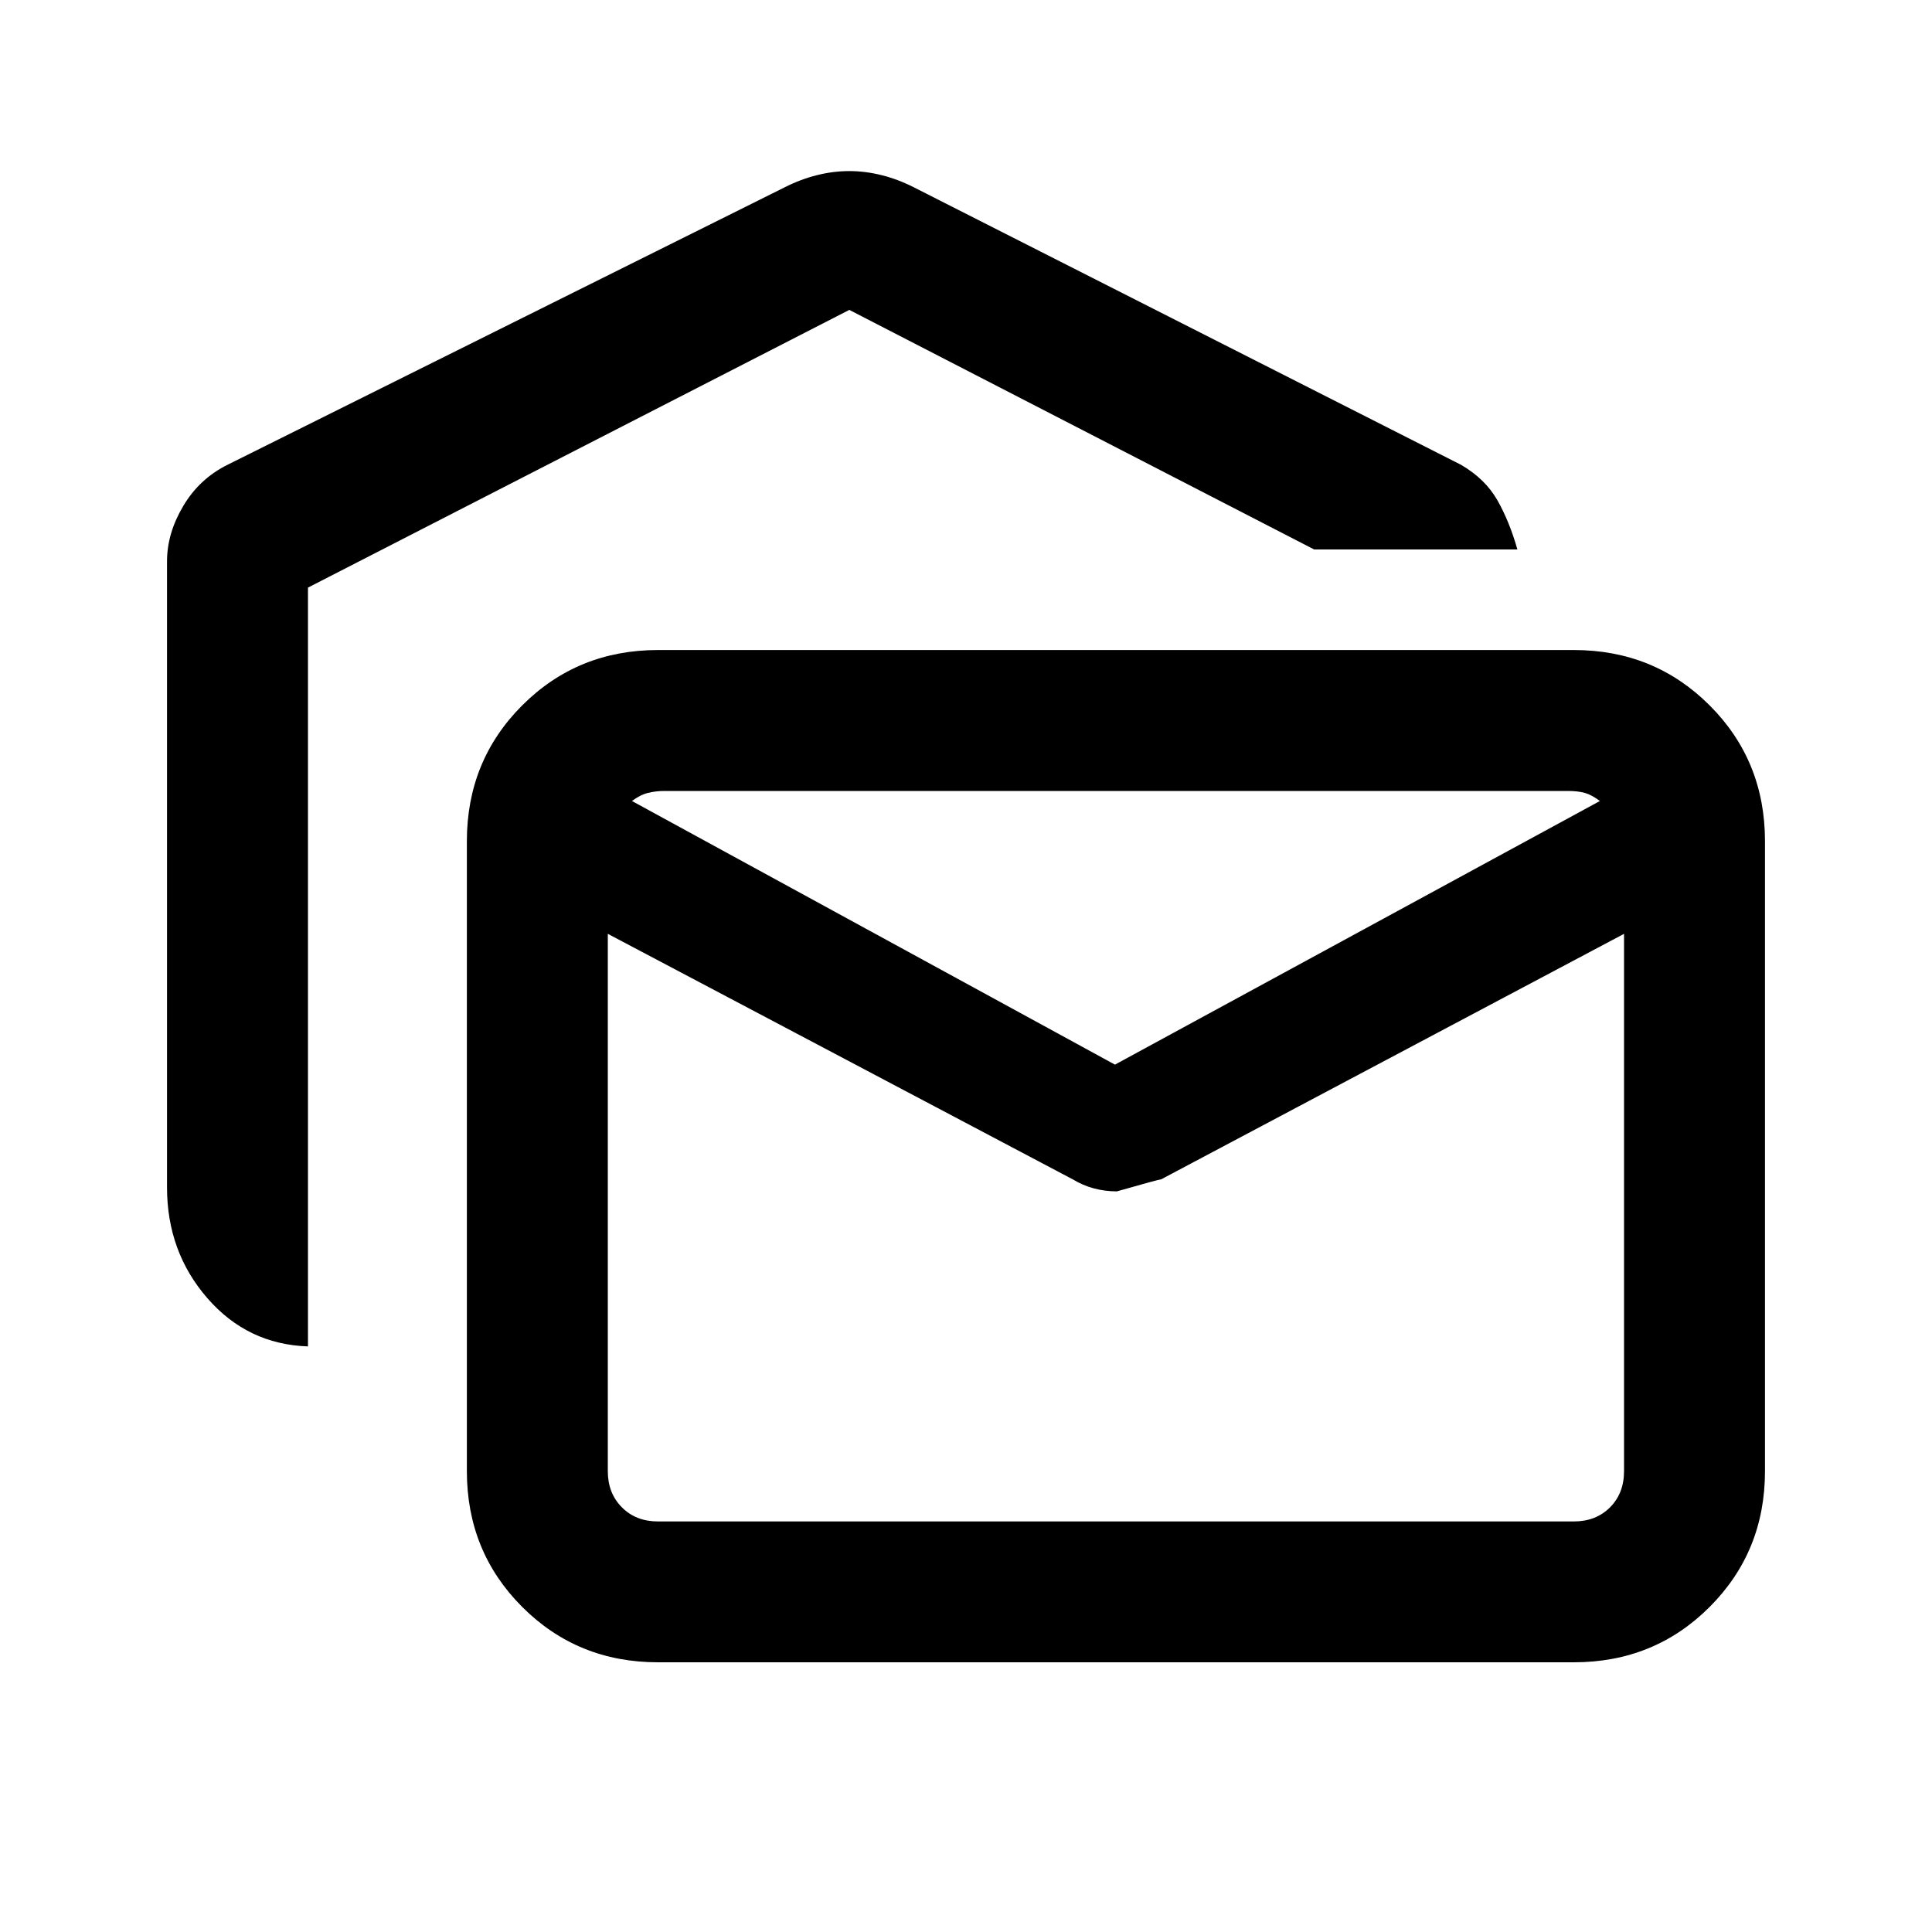<svg xmlns="http://www.w3.org/2000/svg" height="20" width="20"><path d="M3.188 13.938q-.626-.021-1.042-.5-.417-.48-.417-1.146v-6.48q0-.291.167-.572.166-.282.458-.428l5.771-2.874q.167-.084.333-.125.167-.042.334-.042.166 0 .333.042.167.041.333.125l5.667 2.874q.25.146.375.365t.208.511h-2.104l-4.812-2.48-5.604 2.875Zm3.624 3.27q-.833 0-1.406-.573t-.573-1.406V8.708q0-.833.573-1.406t1.406-.573h9.48q.833 0 1.406.573t.573 1.406v6.521q0 .833-.573 1.406t-1.406.573Zm4.75-4.875q-.124 0-.239-.031-.115-.031-.219-.094L6.292 9.667v5.562q0 .229.146.375.145.146.374.146h9.48q.229 0 .375-.146.145-.146.145-.375V9.667l-4.791 2.541q-.021 0-.459.125Zm-.02-1.312 5.02-2.729q-.083-.063-.156-.084-.073-.02-.177-.02H6.875q-.083 0-.167.02-.083.021-.166.084ZM6.271 9.667v.145-1.624V9.792v-.125 6.083-.521Z"/></svg>